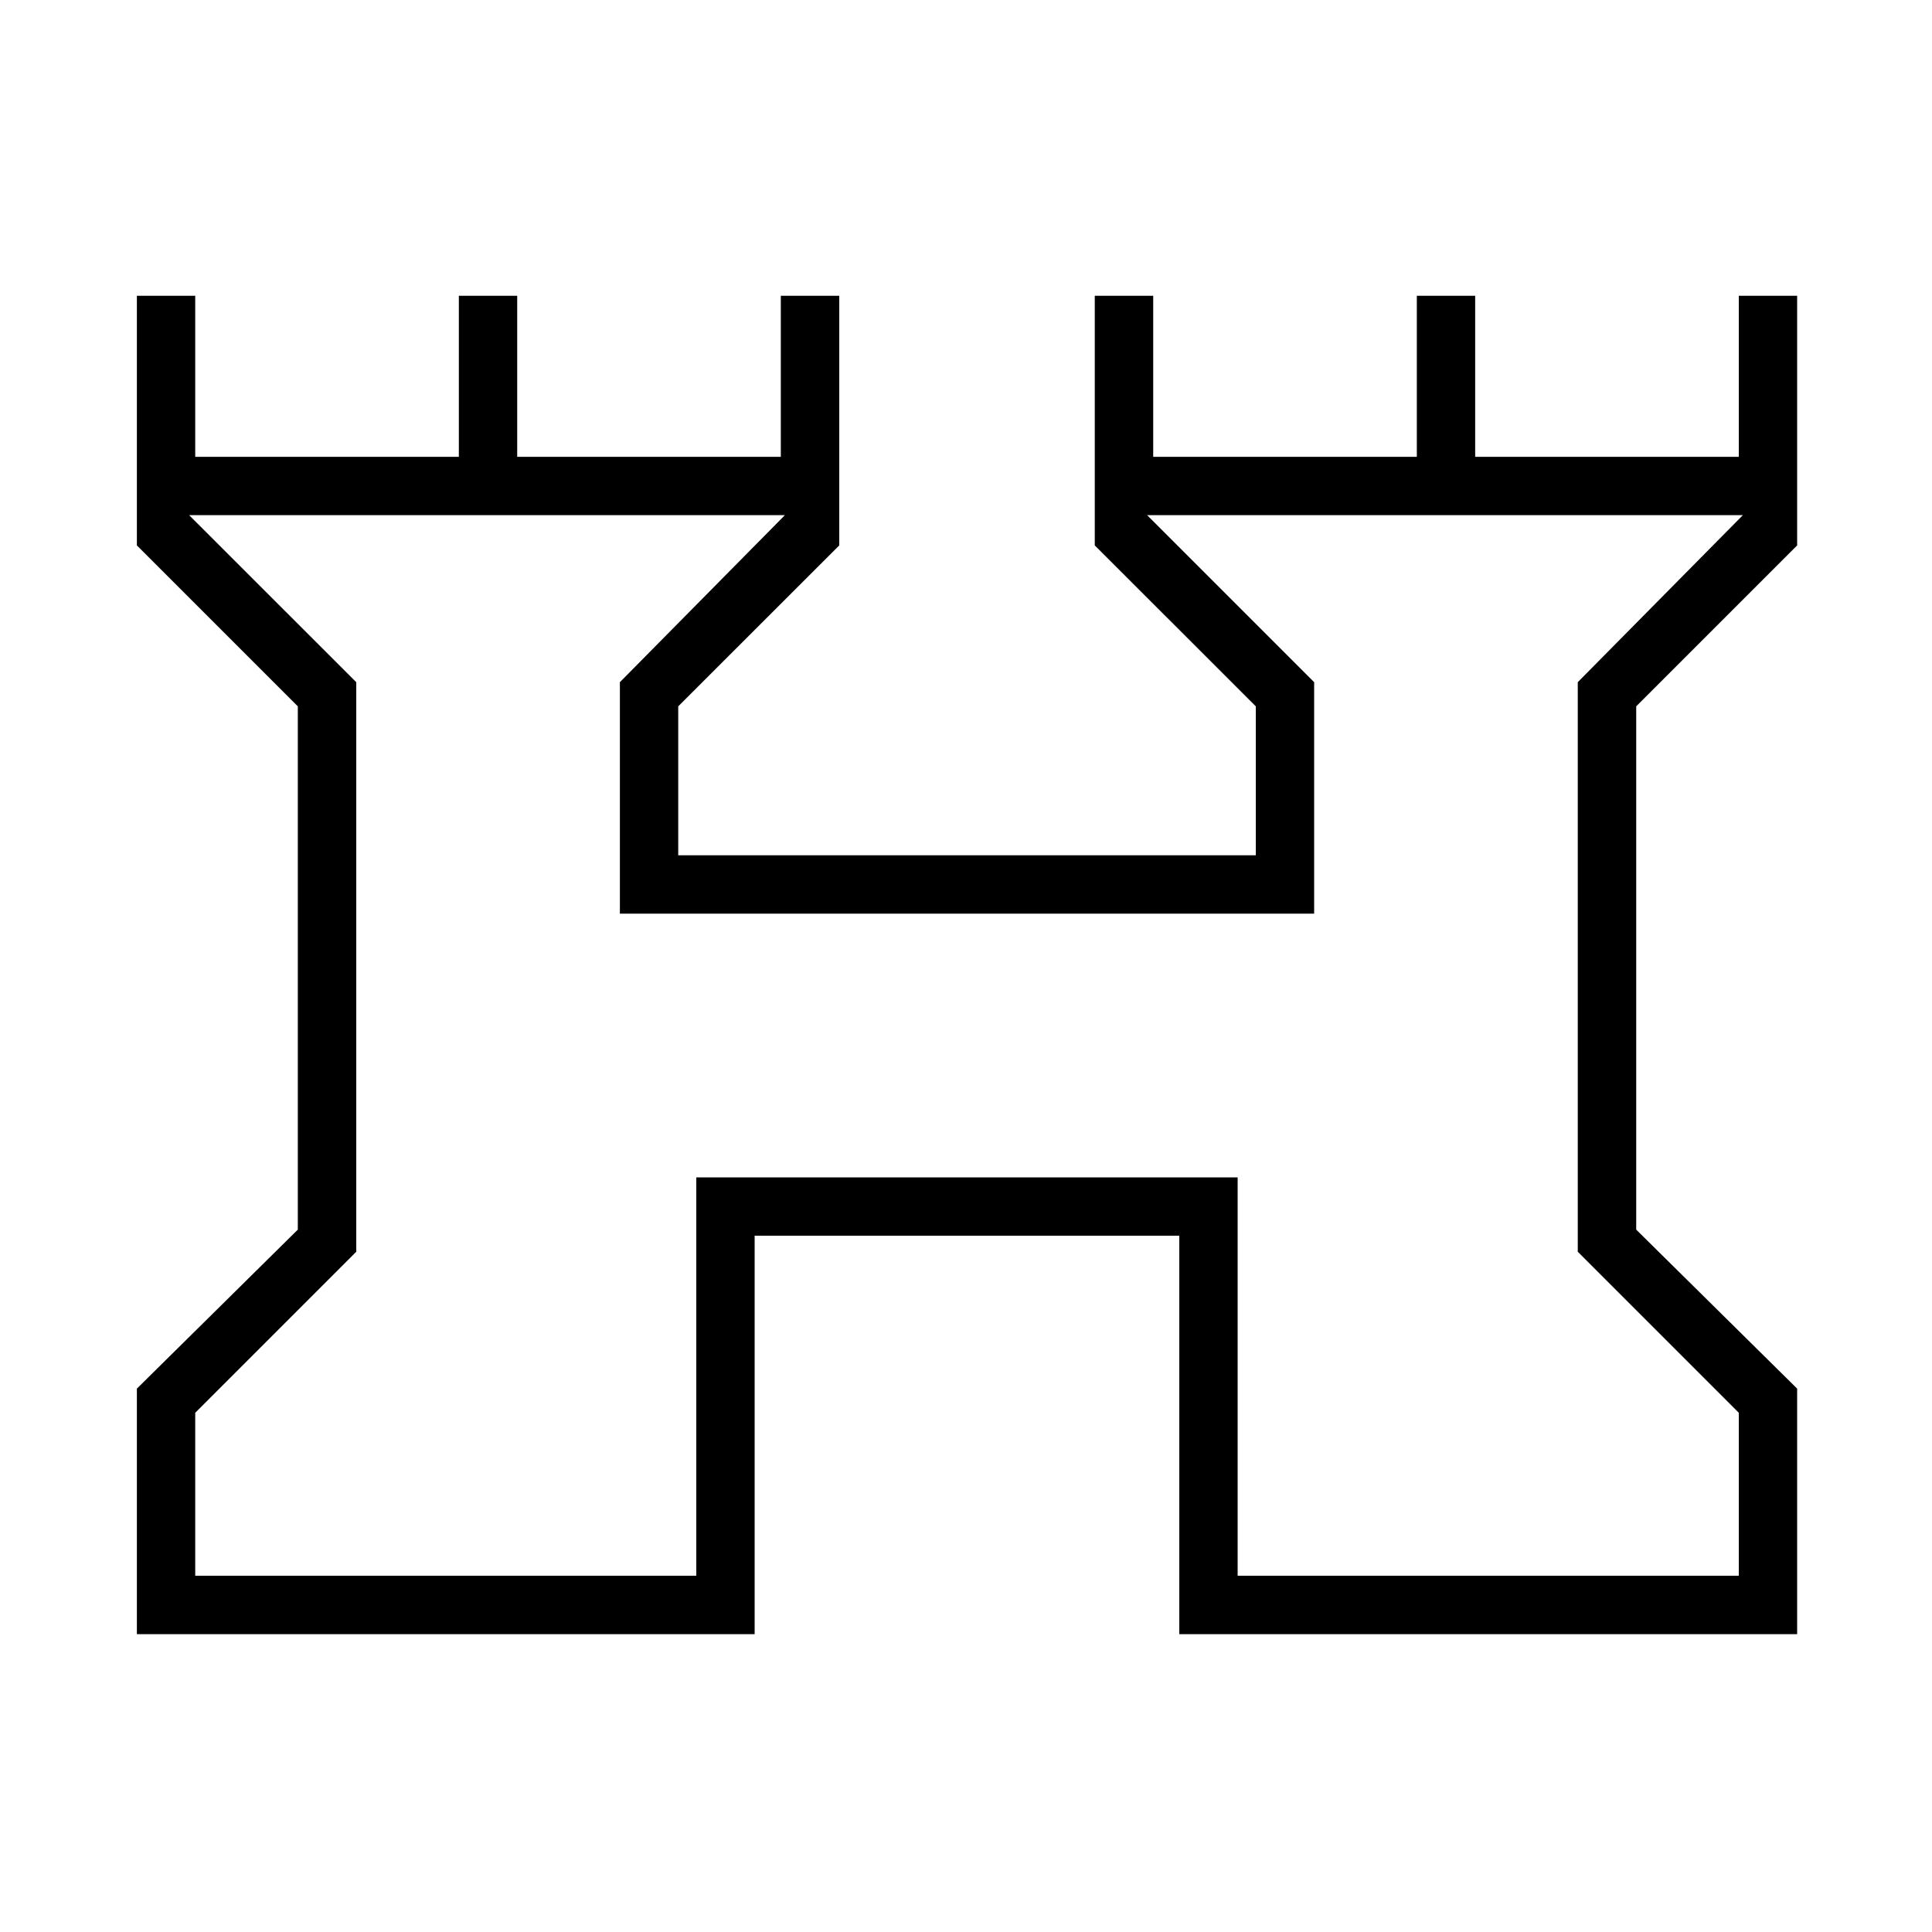 <svg xmlns="http://www.w3.org/2000/svg" height="20" width="20"><path d="M1.417 16.917V14.375L3.083 12.729V7.312L1.417 5.646V3.062H2.021V4.729H4.75V3.062H5.354V4.729H8.083V3.062H8.688V5.646L7.021 7.312V8.854H13V7.312L11.333 5.646V3.062H11.938V4.729H14.667V3.062H15.271V4.729H18V3.062H18.604V5.646L16.938 7.312V12.729L18.604 14.375V16.917H12.208V12.792H7.812V16.917ZM2.021 16.312H7.208V12.188H12.812V16.312H18V14.625L16.333 12.958V7.062L18.042 5.333H11.875L13.604 7.062V9.458H6.417V7.062L8.125 5.333H1.958L3.688 7.062V12.958L2.021 14.625ZM10 10.833Z"/></svg>